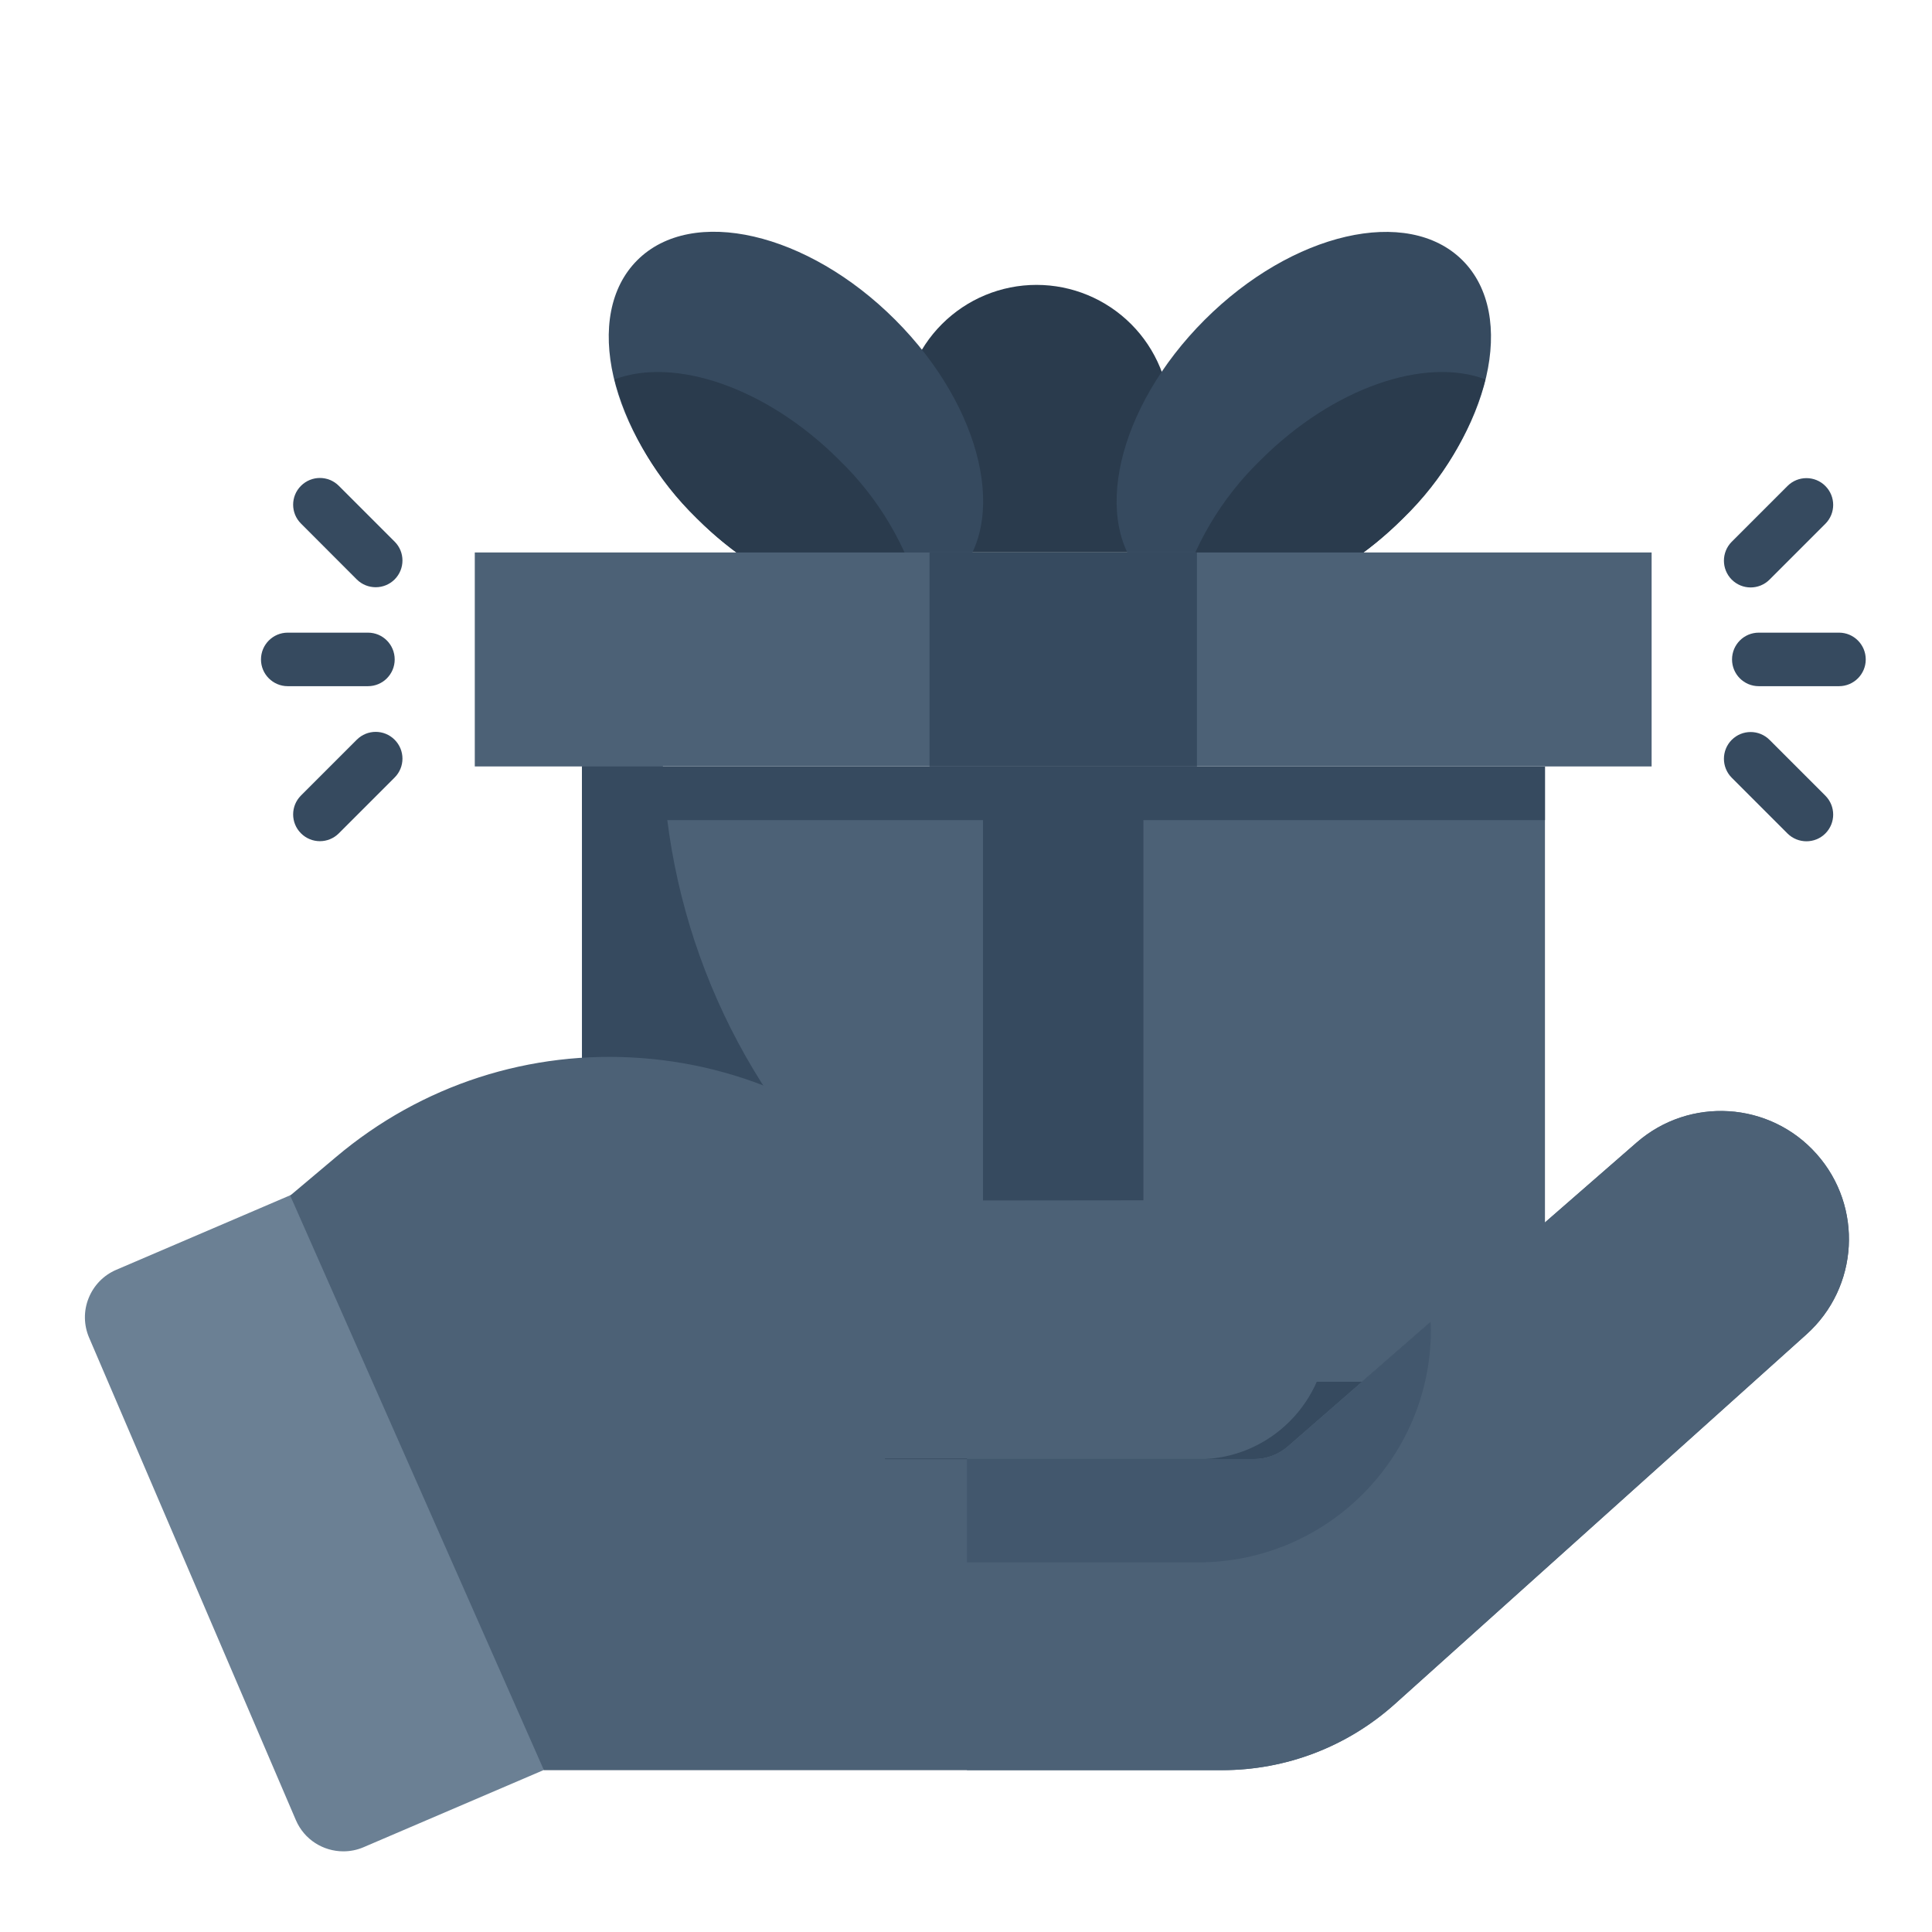 <svg width="24" height="24" viewBox="0 0 24 24" fill="none" xmlns="http://www.w3.org/2000/svg">
<path d="M19.192 13.843V18.494H7.23V9.523H19.192V11.849V13.843Z" fill="#4C6176"/>
<path d="M8.227 9.191H7.23V18.162H19.192V17.165H16.201C14.086 17.165 12.058 16.325 10.563 14.83C9.067 13.335 8.227 11.306 8.227 9.191Z" fill="#364A5F"/>
<path d="M7.23 9.523H19.192V10.188H7.23V9.523Z" fill="#364A5F"/>
<path d="M12.211 9.523H14.204V18.162H12.211V9.523Z" fill="#364A5F"/>
<path d="M12.876 3.539C13.317 3.539 13.739 3.714 14.051 4.026C14.362 4.337 14.537 4.76 14.537 5.2V6.862H11.215V5.2C11.215 4.76 11.39 4.337 11.701 4.026C12.013 3.714 12.435 3.539 12.876 3.539Z" fill="#2A3B4D"/>
<path d="M17.428 6.438C18.517 5.349 18.849 3.915 18.168 3.234C17.487 2.554 16.053 2.885 14.964 3.974C13.875 5.063 13.544 6.497 14.225 7.178C14.905 7.858 16.34 7.527 17.428 6.438Z" fill="#364A5F"/>
<path d="M14.641 7.438C15.39 7.721 16.53 7.339 17.431 6.438C17.921 5.965 18.274 5.369 18.453 4.713C17.704 4.43 16.564 4.812 15.662 5.713C15.172 6.186 14.819 6.782 14.641 7.438Z" fill="#2A3B4D"/>
<path d="M11.859 7.176C12.54 6.495 12.209 5.061 11.12 3.972C10.031 2.883 8.596 2.552 7.916 3.233C7.235 3.913 7.566 5.348 8.655 6.437C9.744 7.526 11.179 7.857 11.859 7.176Z" fill="#364A5F"/>
<path d="M11.445 7.438C10.695 7.721 9.556 7.339 8.654 6.438C8.165 5.965 7.812 5.369 7.633 4.713C8.382 4.43 9.522 4.812 10.424 5.713C10.913 6.186 11.266 6.782 11.445 7.438Z" fill="#2A3B4D"/>
<path d="M15.866 9.521H5.898V6.863H20.517V9.521H17.865" fill="#4C6176"/>
<path d="M11.547 6.863H14.869V9.521H11.547V6.863Z" fill="#364A5F"/>
<path d="M21.516 8.192C21.516 8.008 21.664 7.859 21.848 7.859H22.845C23.028 7.859 23.177 8.008 23.177 8.192C23.177 8.375 23.028 8.524 22.845 8.524H21.848C21.664 8.524 21.516 8.375 21.516 8.192Z" fill="#364A5F"/>
<path d="M21.512 7.2C21.383 7.07 21.383 6.86 21.512 6.73L22.205 6.037C22.335 5.907 22.546 5.907 22.675 6.037C22.805 6.167 22.805 6.377 22.675 6.507L21.982 7.2C21.852 7.33 21.642 7.33 21.512 7.2Z" fill="#364A5F"/>
<path d="M21.512 9.661C21.383 9.531 21.383 9.321 21.512 9.191C21.642 9.061 21.852 9.061 21.982 9.191L22.675 9.884C22.805 10.014 22.805 10.224 22.675 10.354C22.546 10.483 22.335 10.483 22.205 10.354L21.512 9.661Z" fill="#364A5F"/>
<path d="M3.242 8.192C3.242 8.008 3.391 7.859 3.574 7.859H4.571C4.755 7.859 4.903 8.008 4.903 8.192C4.903 8.375 4.755 8.524 4.571 8.524H3.574C3.391 8.524 3.242 8.375 3.242 8.192Z" fill="#364A5F"/>
<path d="M3.739 10.352C3.609 10.222 3.609 10.012 3.739 9.882L4.432 9.189C4.562 9.059 4.772 9.059 4.902 9.189C5.032 9.319 5.032 9.529 4.902 9.659L4.209 10.352C4.079 10.482 3.869 10.482 3.739 10.352Z" fill="#364A5F"/>
<path d="M3.739 6.504C3.609 6.375 3.609 6.164 3.739 6.035C3.869 5.905 4.079 5.905 4.209 6.035L4.902 6.728C5.032 6.857 5.032 7.068 4.902 7.198C4.772 7.327 4.562 7.327 4.432 7.198L3.739 6.504Z" fill="#364A5F"/>
<path d="M4.265 22.998C4.016 22.998 3.779 22.853 3.675 22.609L1.107 16.617C1.04 16.461 1.037 16.284 1.101 16.126C1.164 15.968 1.287 15.841 1.444 15.774L3.804 14.763C4.13 14.623 4.507 14.774 4.647 15.1L7.215 21.092C7.282 21.248 7.284 21.425 7.221 21.583C7.158 21.741 7.034 21.868 6.878 21.935L4.518 22.946C4.435 22.982 4.349 22.998 4.265 22.998Z" fill="#6B8094"/>
<path d="M16.49 16.514C16.49 17.4 15.772 18.119 14.886 18.119H10.161C9.999 18.119 9.84 18.074 9.719 17.984C9.514 17.83 9.452 17.593 9.549 17.388L10.558 15.252C10.654 15.048 10.89 14.914 11.154 14.914L14.884 14.91C15.771 14.909 16.49 15.628 16.49 16.514Z" fill="#4C6176"/>
<path d="M14.885 14.918L12.012 14.921V18.127H14.887C15.773 18.127 16.491 17.408 16.491 16.522C16.491 15.636 15.772 14.917 14.885 14.918Z" fill="#4C6176"/>
<path d="M10.16 19.408H14.885C16.478 19.408 17.773 18.113 17.773 16.52C17.773 16.487 17.772 16.454 17.771 16.422L15.999 17.966C15.882 18.068 15.732 18.124 15.577 18.124H10.16V19.408Z" fill="#364A5F"/>
<path d="M6.757 21.99H15.182C15.975 21.99 16.737 21.698 17.327 21.169L22.44 16.577C23.092 15.992 23.148 14.99 22.567 14.336C21.987 13.683 20.989 13.62 20.331 14.193L16.001 17.968C15.884 18.07 15.734 18.126 15.579 18.126H10.992L11.799 15.221L11.541 14.927C10.625 13.882 9.357 13.248 7.971 13.144C6.585 13.04 5.237 13.476 4.175 14.372L3.605 14.852L6.757 21.99Z" fill="#4C6176"/>
<path d="M22.566 14.335C21.986 13.682 20.989 13.619 20.331 14.193L16 17.967C15.884 18.069 15.734 18.125 15.579 18.125H12.012V21.989H15.182C15.975 21.989 16.736 21.698 17.326 21.168L22.44 16.576C23.092 15.991 23.148 14.989 22.566 14.335Z" fill="#4C6176"/>
<path d="M16 17.966C15.884 18.068 15.734 18.124 15.579 18.124H12.012V19.408H14.887C16.479 19.408 17.775 18.113 17.775 16.52C17.775 16.487 17.773 16.454 17.772 16.422L16 17.966Z" fill="#42576D"/>
</svg>
